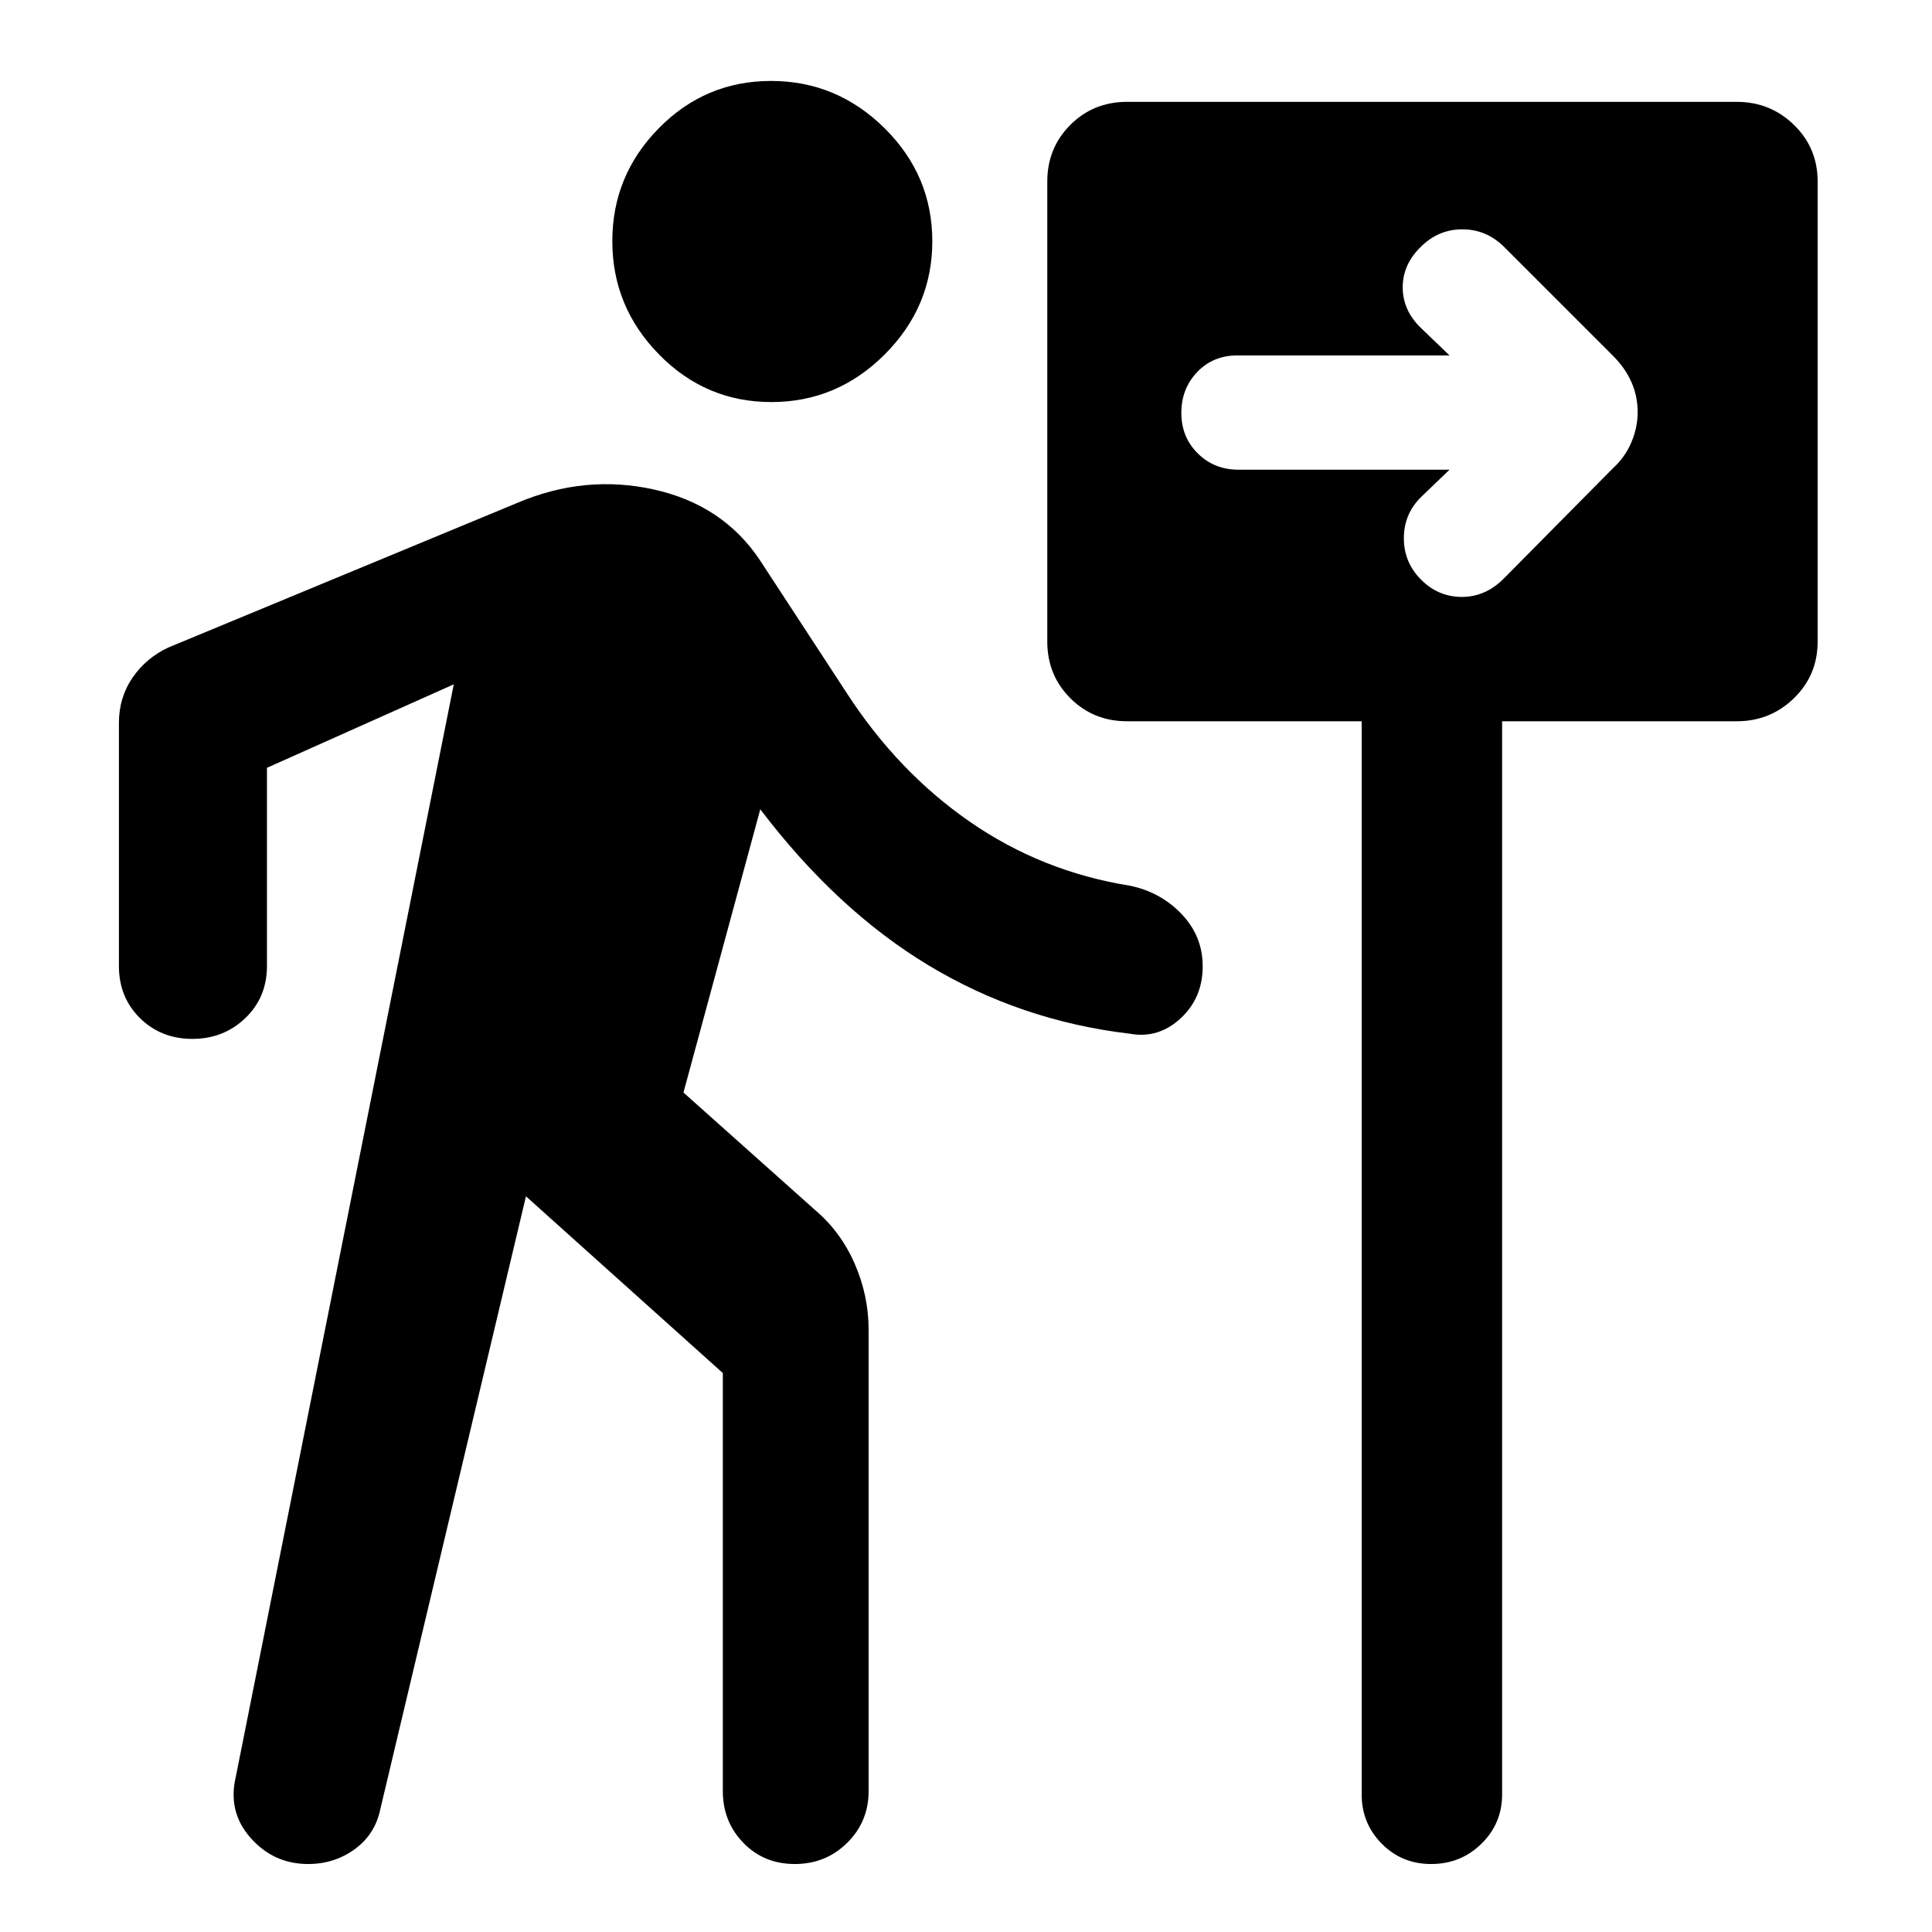 <svg xmlns="http://www.w3.org/2000/svg" height="48" viewBox="0 -960 960 960" width="48"><path d="M383.3-760.22q-32.65 0-55.84-23.66-23.2-23.66-23.2-56.3 0-32.65 23.12-56.13 23.11-23.47 55.76-23.47 32.64 0 56.38 23.46 23.74 23.47 23.74 56.24 0 32.54-23.66 56.2-23.66 23.66-56.3 23.66ZM261.35-365.56 189.04-61.3q-2.56 12.69-12.7 20.1-10.14 7.42-23.25 7.42-17.09 0-28.57-12.98t-7.35-30.37l108.31-542.83-92.83 41.48V-480q0 15.58-10.76 25.9-10.76 10.32-26.31 10.32-15.54 0-26.02-10.32-10.47-10.32-10.47-25.9v-120.74q0-12.69 6.82-22.6 6.83-9.91 17.96-15.01l173.43-71.87q33.4-14.13 67.61-6.55 34.22 7.58 52.57 34.94l43.13 66q25.43 39.31 61.24 64.11 35.8 24.81 79.54 31.81 15.26 3.13 25.74 14.1 10.48 10.97 10.48 25.99 0 15.65-10.98 25.84-10.98 10.2-25.24 7.63-54.3-6.43-99.96-33.95-45.65-27.53-83.65-77.57l-38.17 140.74 65.22 58.22q12.82 10.82 19.8 26.7 6.98 15.88 6.98 32.99V-70q0 15.18-10.65 25.7t-26.02 10.52q-15.38 0-25.57-10.52-10.2-10.52-10.2-25.7v-207.74l-97.82-87.82Zm415.26-236.05H560q-16.71 0-28.16-11.45t-11.45-28.16v-228.56q0-16.71 11.45-28.16T560-909.39h303q16.64 0 28.41 11.45t11.77 28.16v228.56q0 16.71-11.77 28.16T863-601.61H746.39v533.22q0 14.45-10.27 24.53-10.27 10.08-25.02 10.08-14.5 0-24.5-10.08-9.99-10.08-9.99-24.53v-533.22Zm43.65-125-14.13 13.57q-8.56 8.45-8.56 20.49 0 12.03 8.56 20.59 8.57 8.57 20.26 8.57 11.7 0 20.74-9.04l54.22-54.79q6.13-5.56 9.26-12.98 3.13-7.42 3.13-14.93 0-8.13-3.16-15.17-3.15-7.03-9.23-13.05l-54.13-54.13q-8.77-8.56-20.6-8.56-11.82 0-20.49 8.56-9.13 8.78-9.13 20.26 0 11.49 9.13 20.26l14.13 13.57H614.83q-12.04 0-19.94 8.24-7.89 8.25-7.89 20.32 0 12.06 8.18 20.14 8.17 8.08 20.21 8.08h104.87Z"/></svg>